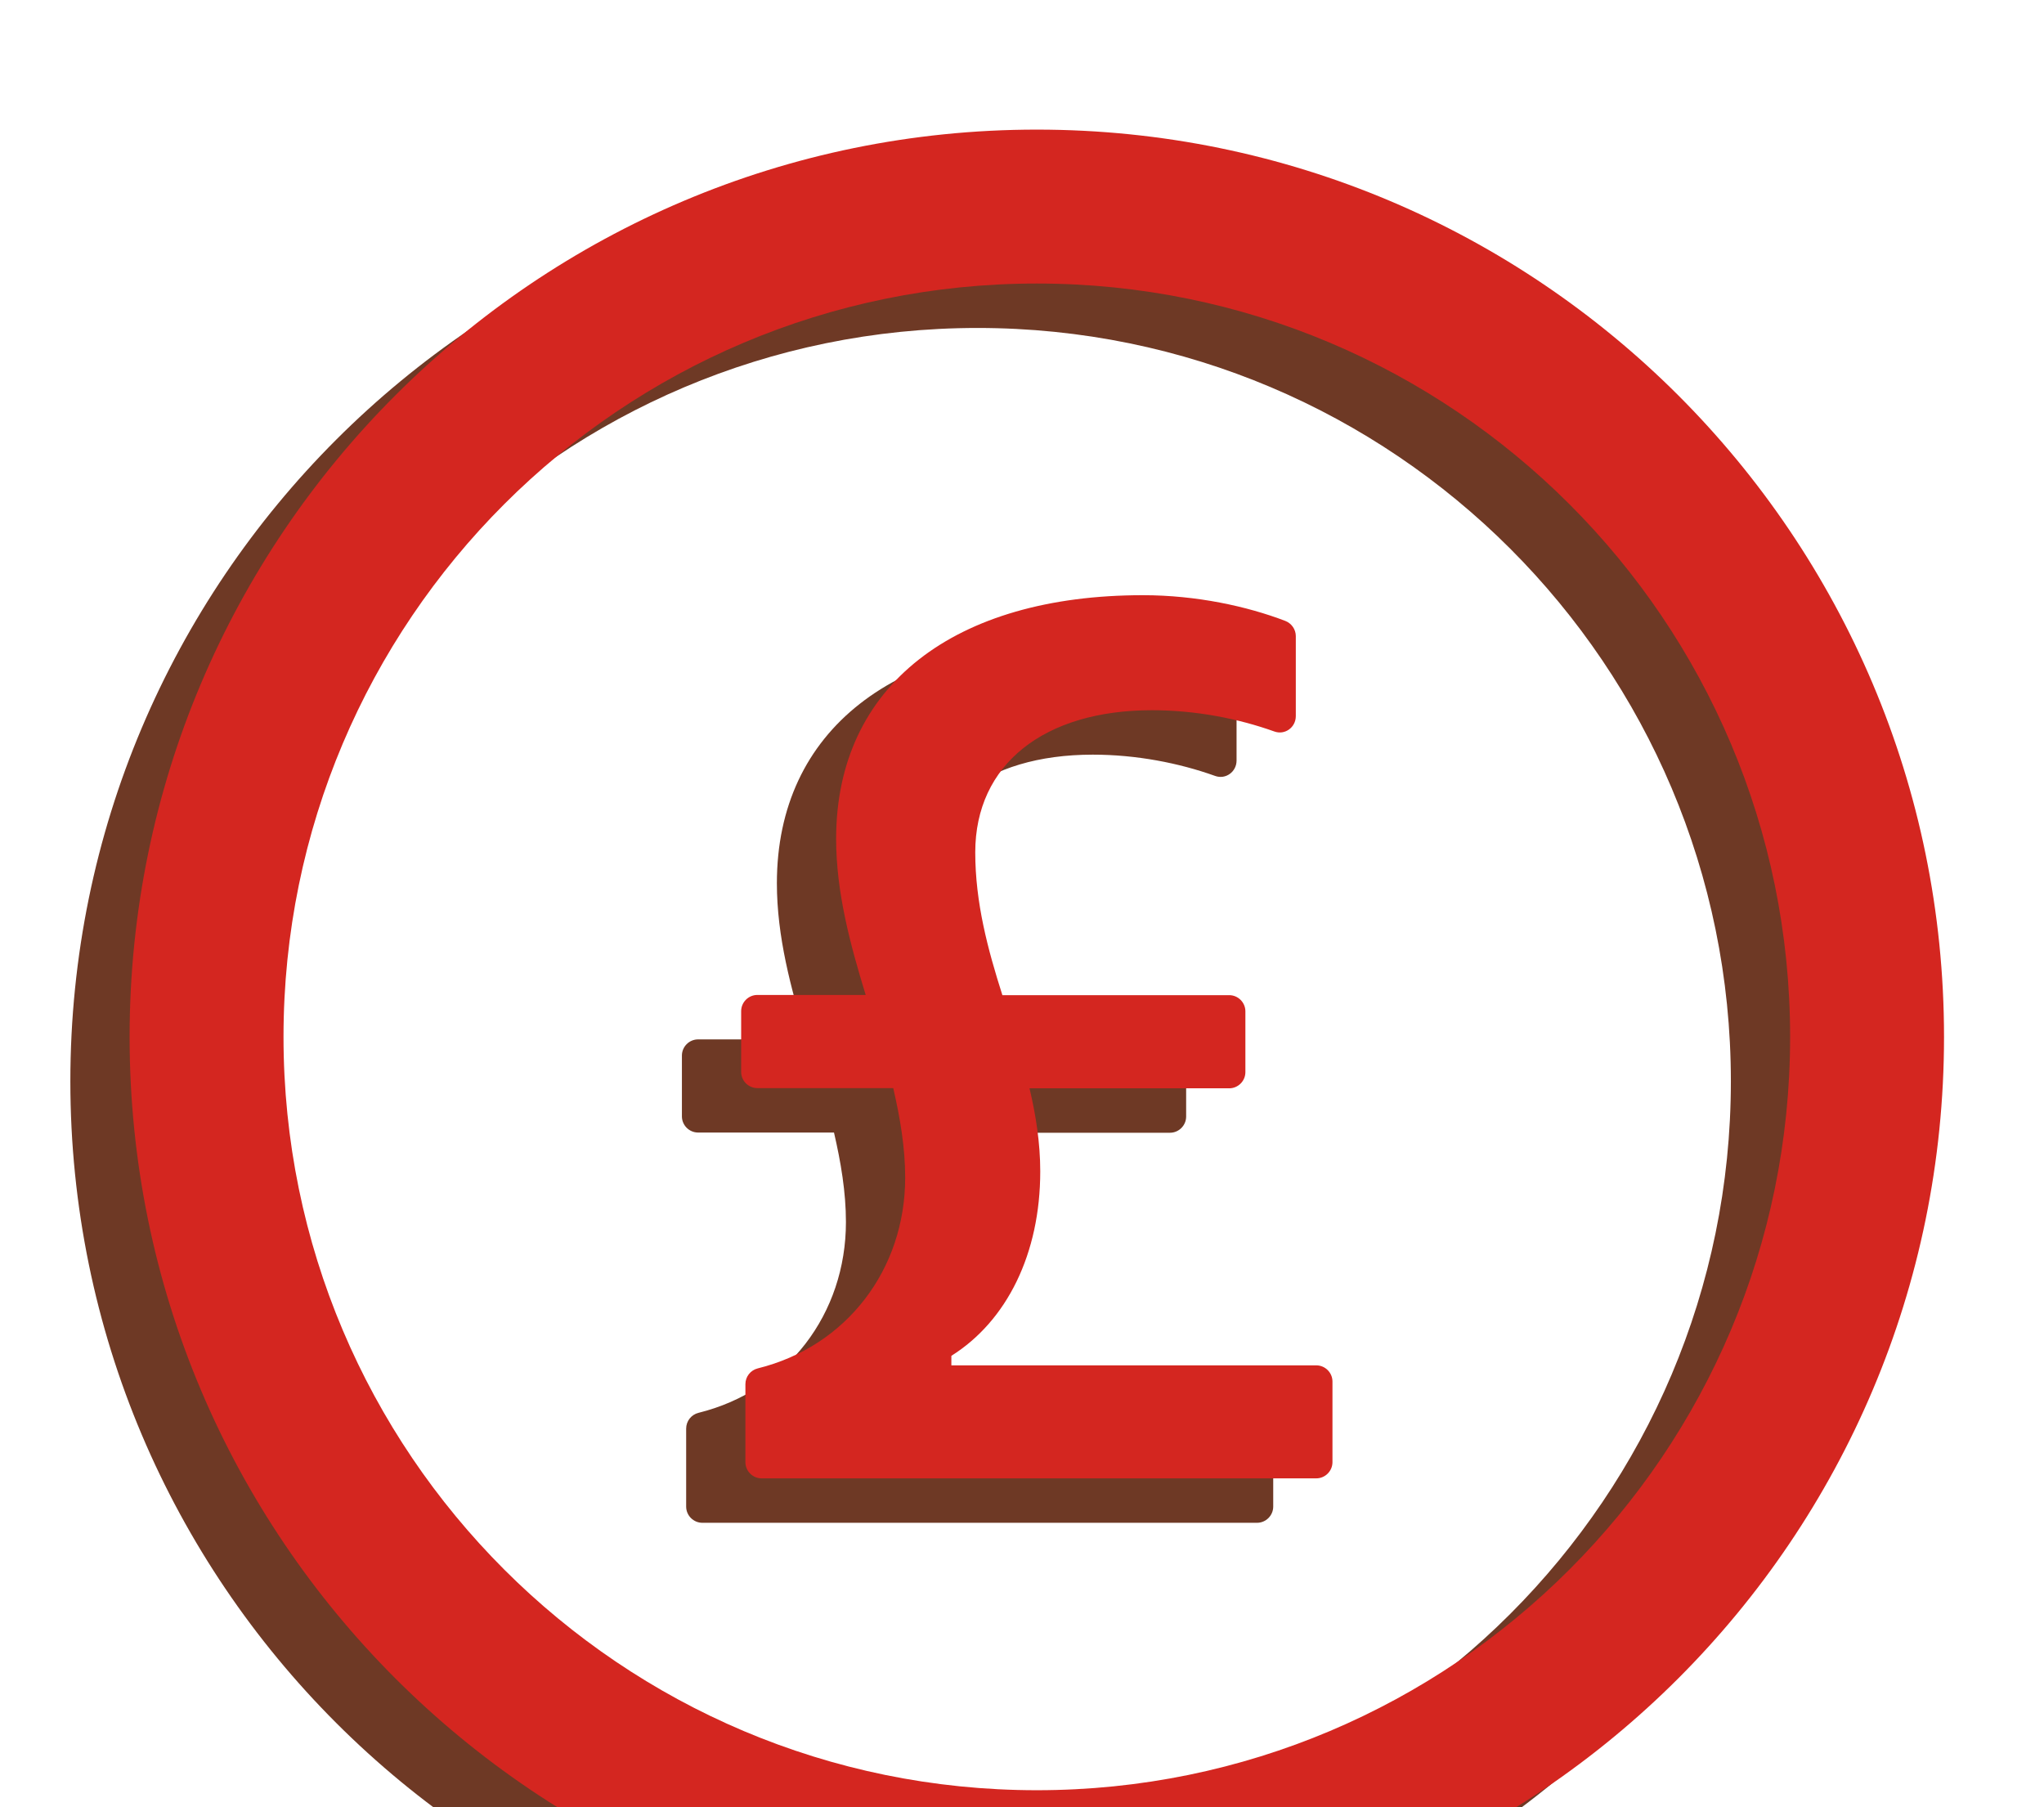 <svg width="138" height="122" viewBox="0 0 138 122" fill="none" xmlns="http://www.w3.org/2000/svg">
<path d="M66 11.75C32.176 11.75 4.75 39.176 4.75 73C4.75 106.824 32.176 134.25 66 134.25C99.824 134.25 127.25 106.824 127.25 73C127.25 39.176 99.824 11.75 66 11.75ZM66 123.859C37.918 123.859 15.141 101.082 15.141 73C15.141 44.918 37.918 22.141 66 22.141C94.082 22.141 116.859 44.918 116.859 73C116.859 101.082 94.082 123.859 66 123.859ZM84.867 95.176H60.23V94.533C63.977 92.182 66.232 87.643 66.232 82.078C66.232 80.15 65.932 78.264 65.508 76.473H78.988C79.59 76.473 80.082 75.981 80.082 75.379V71.277C80.082 70.676 79.59 70.184 78.988 70.184H63.676C62.691 67.094 61.844 63.935 61.844 60.545C61.844 54.598 66.492 50.947 73.779 50.947C76.719 50.947 79.59 51.508 82.037 52.383C82.748 52.643 83.486 52.109 83.486 51.344V45.943C83.486 45.492 83.199 45.082 82.775 44.918C80.205 43.934 76.787 43.182 73.164 43.182C60.463 43.182 52.451 49.266 52.451 59.629C52.451 63.225 53.395 66.738 54.447 70.17H47.133C46.531 70.17 46.039 70.662 46.039 71.264V75.365C46.039 75.967 46.531 76.459 47.133 76.459H56.307C56.772 78.469 57.113 80.478 57.113 82.502C57.113 88.682 53.176 93.891 47.16 95.381C46.668 95.504 46.326 95.941 46.326 96.447V101.711C46.326 102.312 46.818 102.805 47.42 102.805H84.867C85.469 102.805 85.961 102.312 85.961 101.711V96.269C85.961 95.668 85.469 95.176 84.867 95.176Z" fill="#6E3925"/>
<path d="M70 8.75C36.176 8.75 8.75 36.176 8.75 70C8.75 103.824 36.176 131.25 70 131.25C103.824 131.25 131.25 103.824 131.25 70C131.25 36.176 103.824 8.75 70 8.75ZM70 120.859C41.918 120.859 19.141 98.082 19.141 70C19.141 41.918 41.918 19.141 70 19.141C98.082 19.141 120.859 41.918 120.859 70C120.859 98.082 98.082 120.859 70 120.859ZM88.867 92.176H64.231V91.533C67.977 89.182 70.232 84.643 70.232 79.078C70.232 77.15 69.932 75.264 69.508 73.473H82.988C83.59 73.473 84.082 72.981 84.082 72.379V68.277C84.082 67.676 83.59 67.184 82.988 67.184H67.676C66.691 64.094 65.844 60.935 65.844 57.545C65.844 51.598 70.492 47.947 77.779 47.947C80.719 47.947 83.59 48.508 86.037 49.383C86.748 49.643 87.486 49.109 87.486 48.344V42.943C87.486 42.492 87.199 42.082 86.775 41.918C84.205 40.934 80.787 40.182 77.164 40.182C64.463 40.182 56.451 46.266 56.451 56.629C56.451 60.225 57.395 63.738 58.447 67.17H51.133C50.531 67.17 50.039 67.662 50.039 68.264V72.365C50.039 72.967 50.531 73.459 51.133 73.459H60.307C60.772 75.469 61.113 77.478 61.113 79.502C61.113 85.682 57.176 90.891 51.16 92.381C50.668 92.504 50.326 92.941 50.326 93.447V98.711C50.326 99.312 50.818 99.805 51.42 99.805H88.867C89.469 99.805 89.961 99.312 89.961 98.711V93.269C89.961 92.668 89.469 92.176 88.867 92.176Z" fill="#D42620"/>
</svg>
